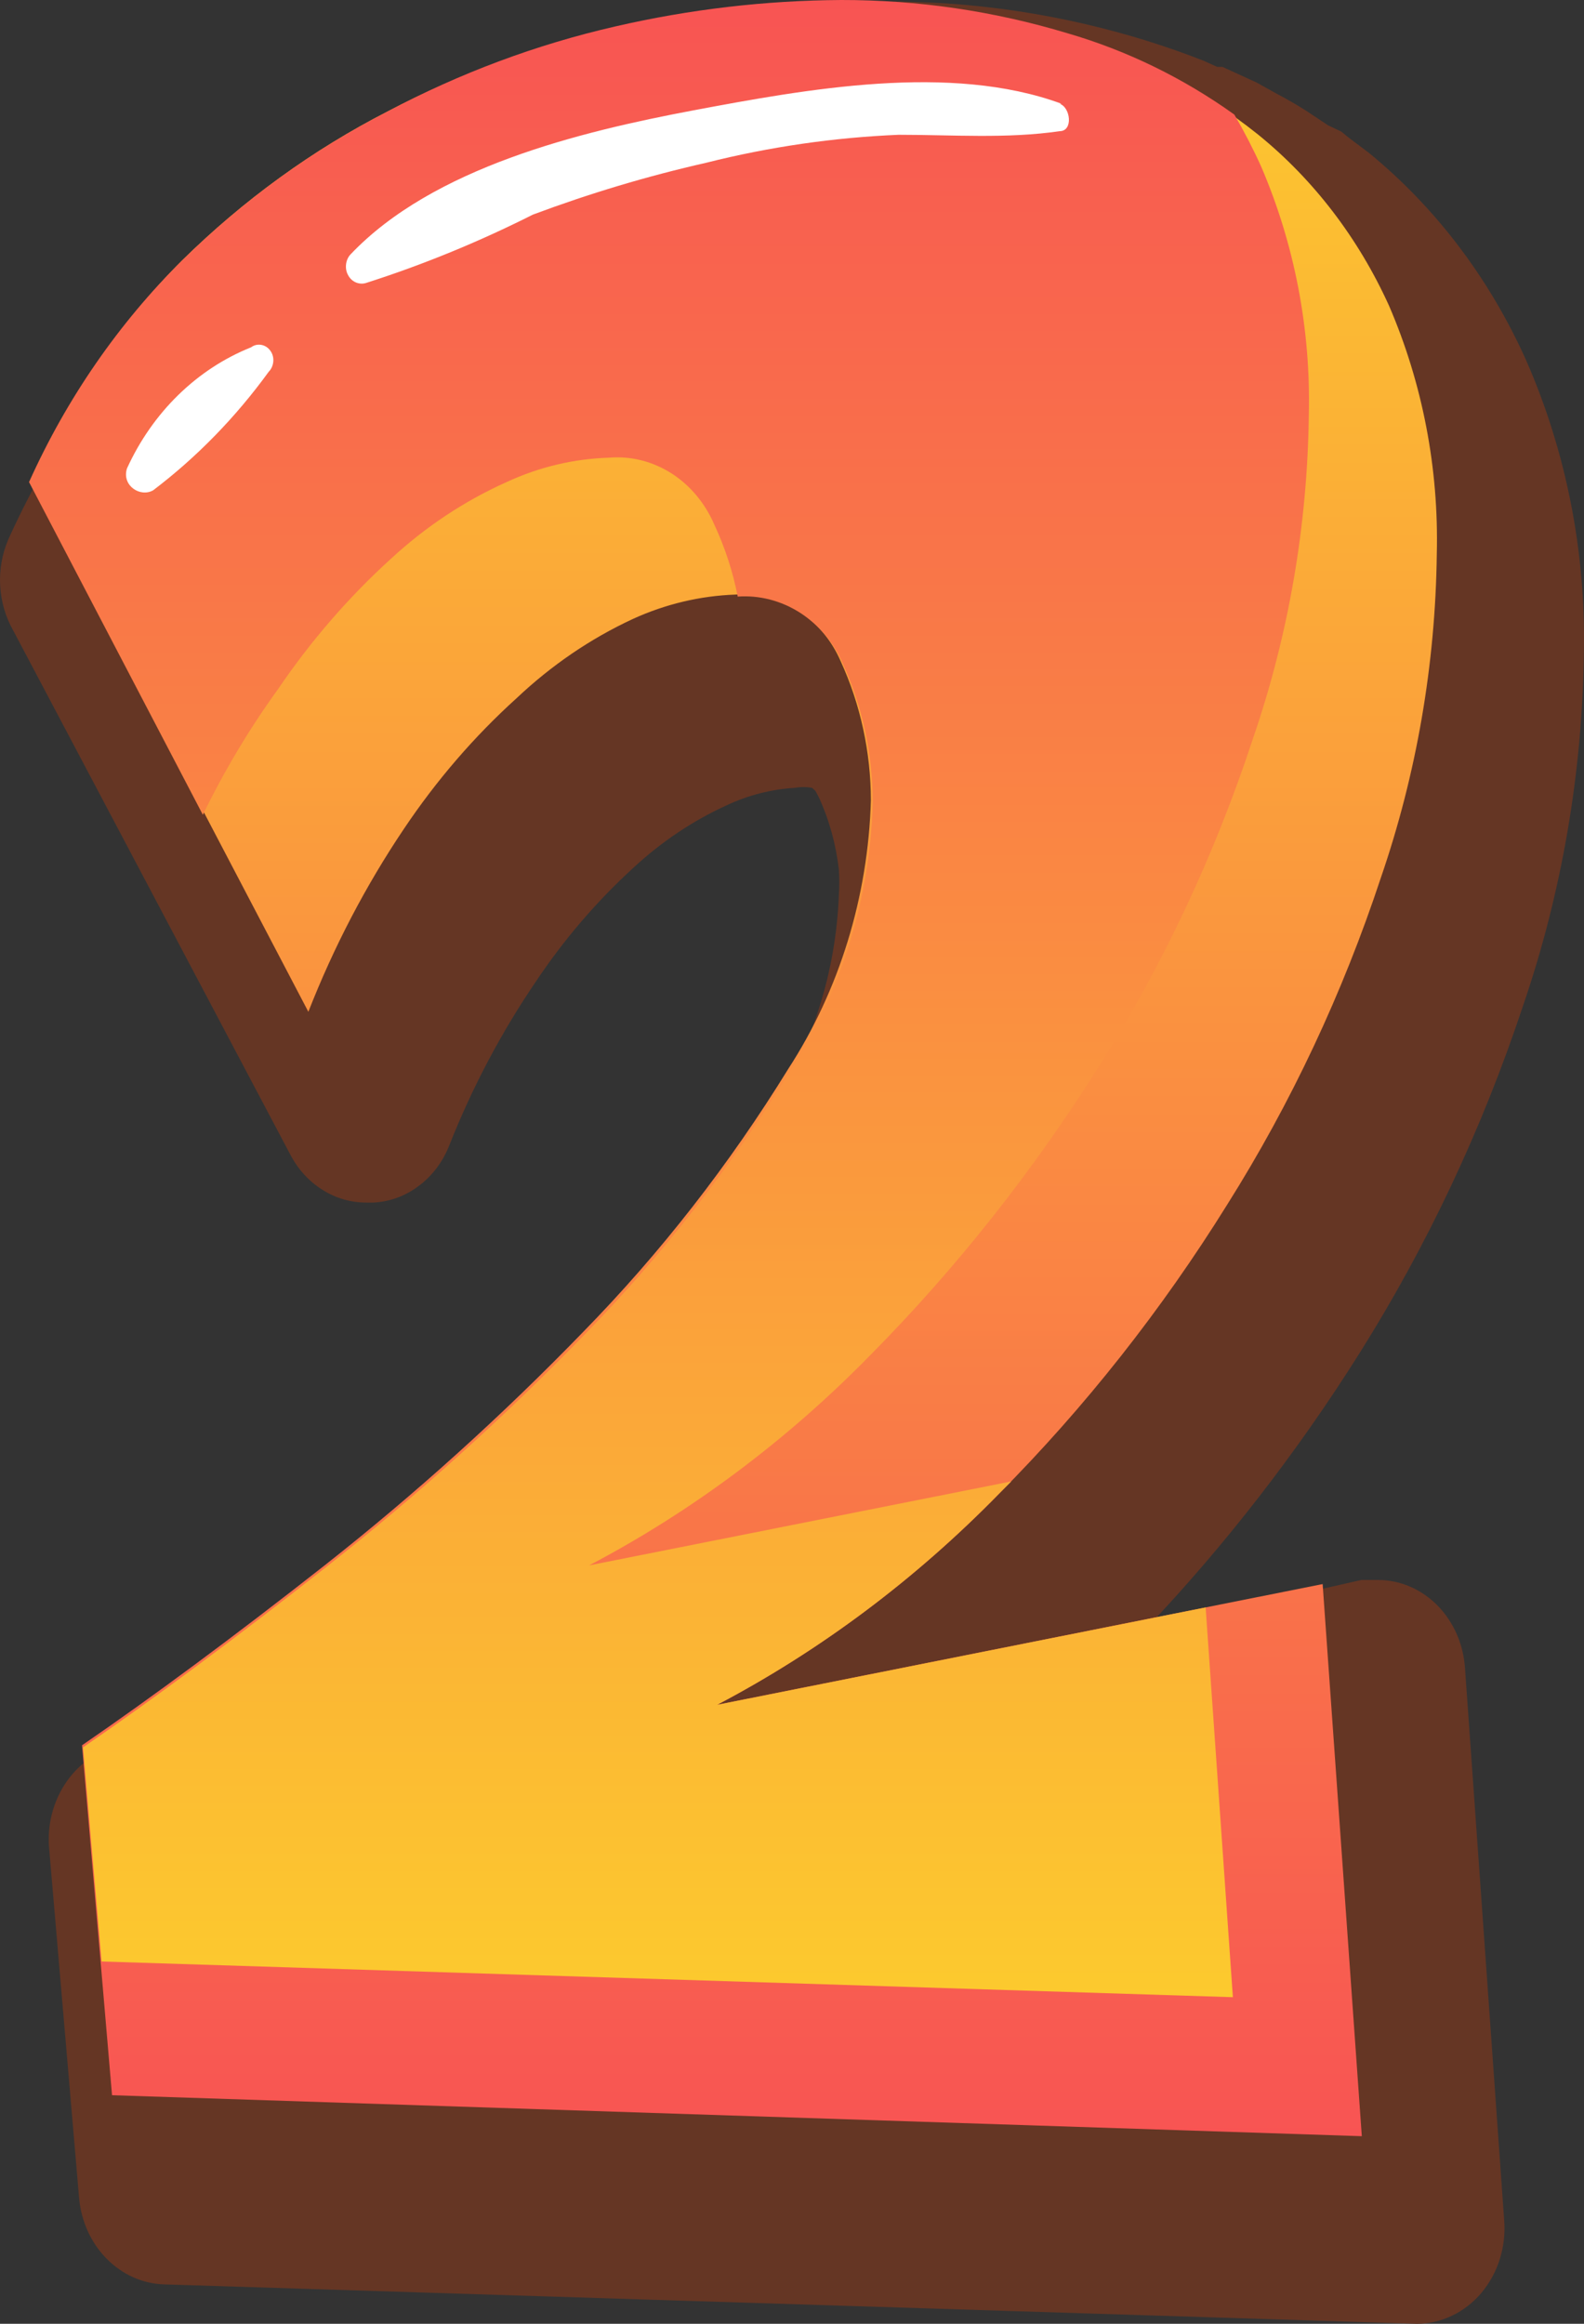 <svg width="15" height="22" viewBox="0 0 15 22" fill="none" xmlns="http://www.w3.org/2000/svg">
<rect x="0" y="0" width="15" height="22" fill="#333333" stroke="none"/>
<path d="M2.748 10.929C2.82 11.068 2.925 11.184 3.053 11.264C3.18 11.345 3.325 11.386 3.472 11.385H3.535C3.69 11.378 3.839 11.323 3.966 11.227C4.093 11.132 4.193 11 4.254 10.845C4.471 10.296 4.746 9.776 5.073 9.295C5.341 8.893 5.654 8.529 6.004 8.21C6.266 7.968 6.56 7.771 6.877 7.626C7.082 7.529 7.301 7.473 7.524 7.459C7.579 7.449 7.636 7.449 7.691 7.459L7.723 7.489L7.754 7.548C7.853 7.763 7.917 7.996 7.944 8.235C7.949 8.313 7.949 8.392 7.944 8.47C7.916 9.205 7.69 9.915 7.293 10.512C6.775 11.362 6.168 12.144 5.484 12.843C4.738 13.61 3.946 14.323 3.115 14.977C2.269 15.645 1.509 16.209 0.853 16.646C0.723 16.735 0.617 16.861 0.549 17.011C0.48 17.161 0.451 17.328 0.465 17.495L0.749 20.808C0.768 21.027 0.86 21.232 1.009 21.383C1.157 21.534 1.351 21.621 1.554 21.627L13.416 22C13.531 22 13.645 21.974 13.751 21.923C13.856 21.873 13.951 21.799 14.029 21.707C14.106 21.614 14.166 21.506 14.203 21.387C14.24 21.269 14.254 21.143 14.244 21.018L13.873 15.792C13.858 15.565 13.764 15.353 13.611 15.198C13.457 15.043 13.255 14.957 13.045 14.958H12.892L10.852 15.419C11.604 14.626 12.281 13.753 12.873 12.813C13.514 11.794 14.034 10.691 14.42 9.53C14.79 8.452 14.986 7.314 14.999 6.164C15.016 5.212 14.829 4.27 14.452 3.411C14.106 2.638 13.596 1.965 12.964 1.448L12.774 1.305L12.702 1.246L12.579 1.188L12.371 1.05C12.286 0.996 12.195 0.942 12.082 0.883L11.897 0.78L11.576 0.633H11.526L11.395 0.574C11.209 0.501 11.037 0.442 10.866 0.388C10.099 0.149 9.307 0.024 8.51 0.015C7.734 0.02 6.962 0.111 6.203 0.285C5.391 0.464 4.603 0.752 3.856 1.143C3.472 1.344 3.102 1.573 2.748 1.83C2.39 2.093 2.048 2.381 1.726 2.694C1.394 3.026 1.091 3.39 0.822 3.784C0.547 4.187 0.305 4.615 0.098 5.064C0.034 5.196 0 5.342 0 5.491C0 5.64 0.034 5.787 0.098 5.918L2.748 10.929Z" fill="#653624"/>
<path d="M0.293 4.564C0.645 3.772 1.131 3.06 1.726 2.464C2.307 1.893 2.962 1.418 3.671 1.055C4.356 0.696 5.079 0.431 5.823 0.265C6.527 0.103 7.243 0.019 7.962 0.015C8.685 0.013 9.405 0.119 10.101 0.329C10.753 0.518 11.367 0.838 11.91 1.271C12.438 1.698 12.864 2.255 13.154 2.895C13.471 3.63 13.626 4.435 13.606 5.246C13.593 6.292 13.414 7.328 13.077 8.308C12.715 9.403 12.226 10.444 11.621 11.405C10.999 12.405 10.274 13.323 9.459 14.143C8.668 14.952 7.769 15.625 6.791 16.14L12.525 14.997L12.896 20.224L1.061 19.836L0.777 16.523C1.441 16.067 2.206 15.502 3.074 14.82C3.935 14.142 4.754 13.403 5.525 12.607C6.256 11.86 6.907 11.025 7.465 10.119C7.949 9.373 8.221 8.489 8.247 7.577C8.246 7.121 8.149 6.671 7.962 6.262C7.874 6.059 7.732 5.89 7.553 5.777C7.375 5.664 7.169 5.612 6.963 5.629C6.63 5.641 6.302 5.719 5.995 5.859C5.593 6.045 5.221 6.299 4.892 6.61C4.49 6.973 4.132 7.389 3.825 7.847C3.463 8.385 3.16 8.966 2.92 9.579L0.293 4.564Z" fill="url(#paint0_linear_613_80255)"/>
<path d="M8.243 12.828C9.058 12.004 9.786 11.084 10.413 10.085C11.018 9.126 11.505 8.087 11.865 6.993C12.202 6.013 12.381 4.977 12.394 3.931C12.414 3.118 12.259 2.312 11.942 1.575C11.866 1.407 11.781 1.243 11.689 1.085C11.203 0.737 10.668 0.477 10.106 0.314C9.409 0.104 8.69 -0.001 7.967 1.11398e-05C7.248 0.004 6.531 0.088 5.828 0.25C5.081 0.421 4.356 0.691 3.671 1.055C2.962 1.418 2.307 1.893 1.726 2.464C1.125 3.058 0.632 3.771 0.275 4.564L1.921 7.714C2.124 7.297 2.362 6.899 2.631 6.527C2.941 6.07 3.301 5.654 3.702 5.29C4.03 4.987 4.399 4.742 4.797 4.564C5.105 4.421 5.435 4.343 5.769 4.333C5.975 4.316 6.18 4.368 6.358 4.481C6.535 4.594 6.677 4.764 6.764 4.966C6.865 5.182 6.94 5.412 6.986 5.648C7.191 5.634 7.395 5.686 7.573 5.799C7.75 5.912 7.892 6.08 7.98 6.282C8.167 6.691 8.264 7.14 8.265 7.597C8.239 8.509 7.967 9.393 7.483 10.139C6.925 11.045 6.274 11.88 5.543 12.627C4.769 13.423 3.947 14.162 3.083 14.84C2.215 15.522 1.45 16.087 0.786 16.543L0.962 18.57L11.675 18.908L11.417 15.218L6.791 16.14C7.769 15.626 8.668 14.952 9.459 14.143L9.577 14.025L5.579 14.82C6.555 14.307 7.453 13.635 8.243 12.828Z" fill="url(#paint1_linear_613_80255)"/>
<path d="M10.052 0.982C8.998 0.594 7.637 0.844 6.565 1.045C5.493 1.247 4.1 1.585 3.318 2.41C3.295 2.435 3.281 2.468 3.277 2.503C3.273 2.538 3.279 2.574 3.296 2.604C3.312 2.635 3.337 2.659 3.368 2.673C3.398 2.686 3.431 2.689 3.463 2.68C4.005 2.507 4.534 2.29 5.046 2.032C5.583 1.831 6.131 1.667 6.687 1.541C7.286 1.39 7.896 1.302 8.51 1.276C9.021 1.276 9.532 1.315 10.034 1.242C10.165 1.242 10.138 1.016 10.034 0.982H10.052Z" fill="white"/>
<path d="M2.378 3.288C1.865 3.493 1.444 3.904 1.202 4.436C1.152 4.598 1.328 4.711 1.45 4.642C1.864 4.328 2.233 3.949 2.545 3.519C2.57 3.494 2.585 3.459 2.588 3.422C2.591 3.385 2.581 3.348 2.559 3.319C2.538 3.29 2.508 3.271 2.474 3.265C2.44 3.259 2.406 3.267 2.378 3.288Z" fill="white"/>
<defs>
<linearGradient id="paint0_linear_613_80255" x1="6.949" y1="20.224" x2="6.949" y2="0.015" gradientUnits="userSpaceOnUse">
<stop stop-color="#F85453"/>
<stop offset="1" stop-color="#FCCA2E"/>
</linearGradient>
<linearGradient id="paint1_linear_613_80255" x1="6.343" y1="0.015" x2="6.343" y2="18.908" gradientUnits="userSpaceOnUse">
<stop stop-color="#F85453"/>
<stop offset="1" stop-color="#FCCA2E"/>
</linearGradient>
</defs>
</svg>
